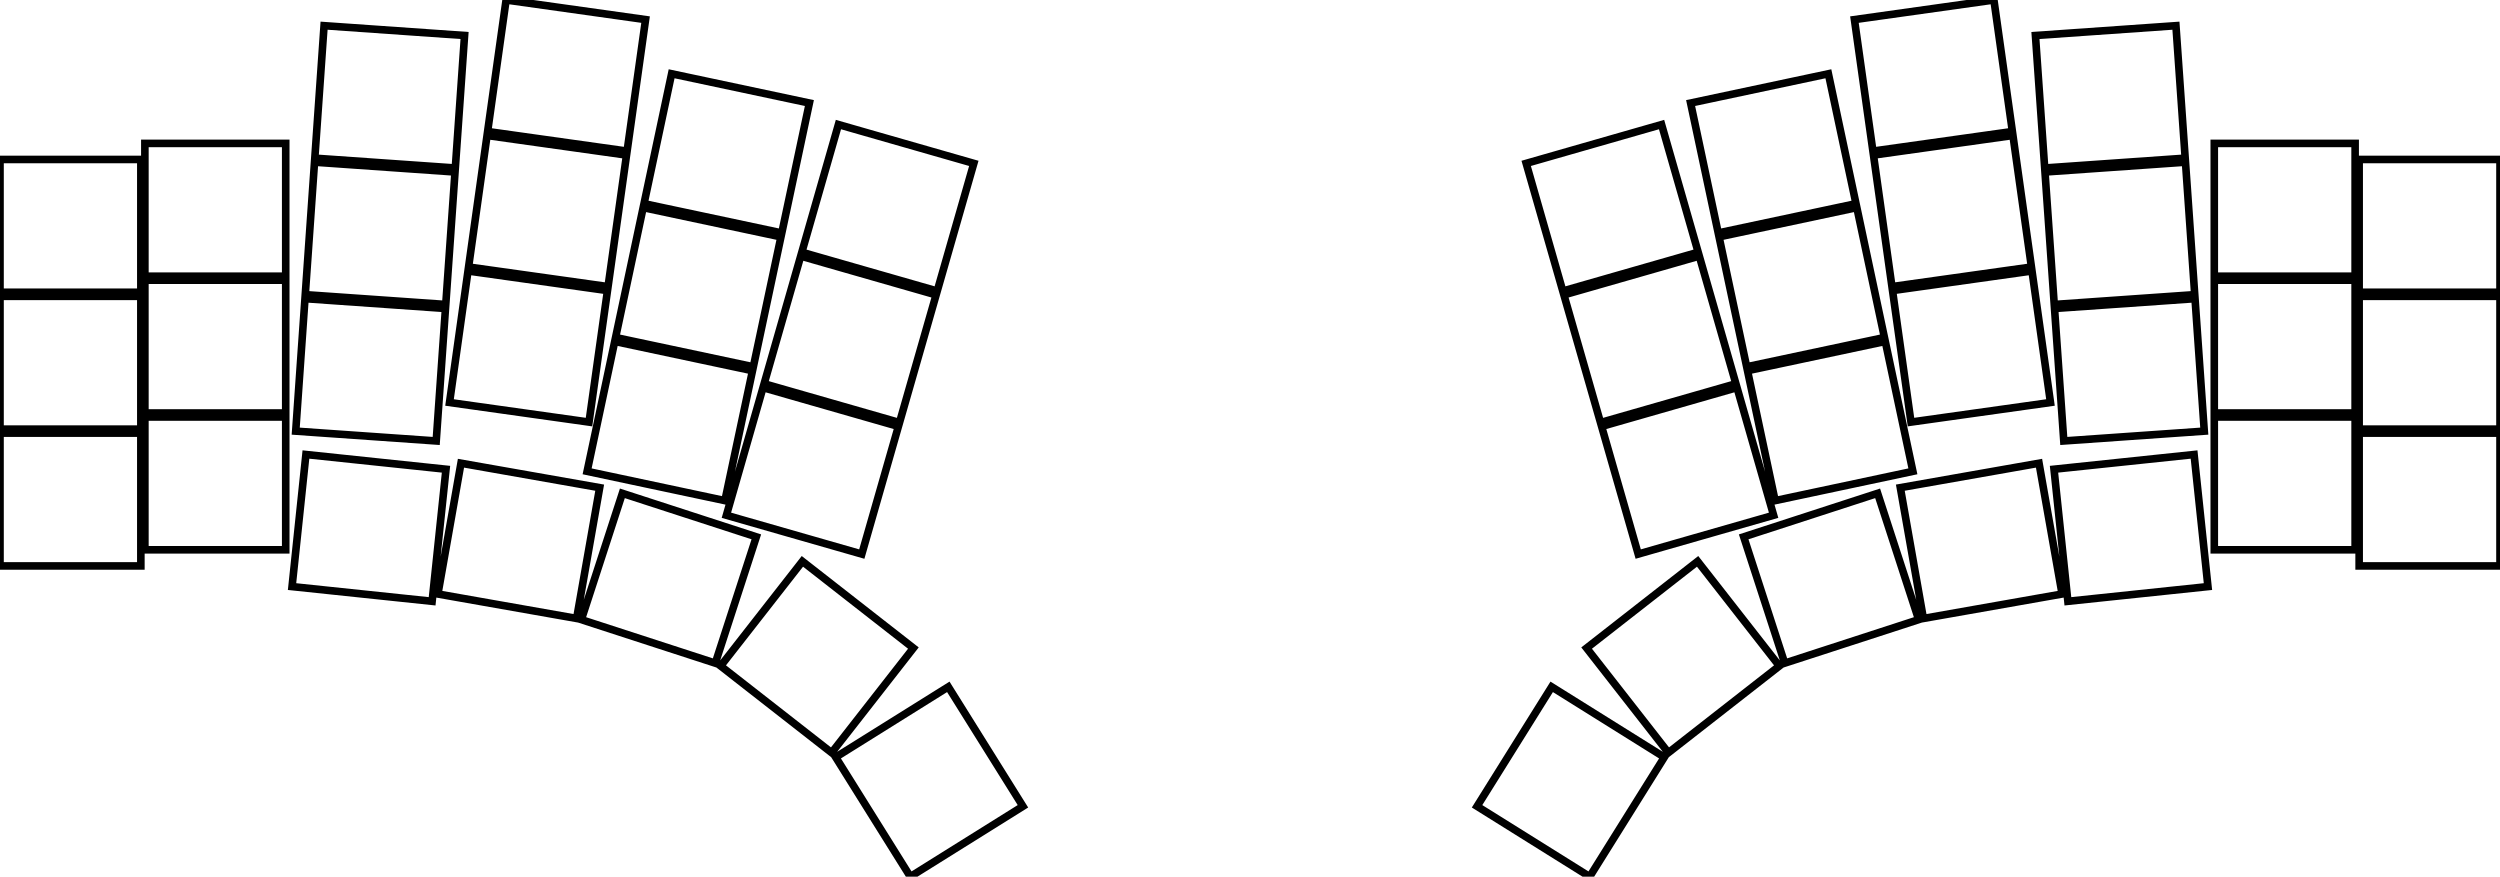 <svg width="310.62mm" height="108.923mm" viewBox="0 0 310.62 108.923" xmlns="http://www.w3.org/2000/svg"><g id="svgGroup" stroke-linecap="round" fill-rule="evenodd" font-size="9pt" stroke="#000" stroke-width="0.25mm" fill="none" style="stroke:#000;stroke-width:0.25mm;fill:none"><path d="M 103.832 94.083 L 113.105 108.923 L 127.098 100.18 L 117.825 85.339 L 103.832 94.083 Z M 197.515 108.923 L 206.788 94.083 L 192.795 85.339 L 183.522 100.18 L 197.515 108.923 Z M 72.948 58.562 L 90.066 62.201 L 93.496 46.061 L 76.379 42.423 L 72.948 58.562 Z M 80.017 25.305 L 97.135 28.944 L 100.565 12.804 L 83.448 9.166 L 80.017 25.305 Z M 76.483 41.934 L 93.6 45.572 L 97.031 29.433 L 79.913 25.794 L 76.483 41.934 Z M 220.554 62.201 L 237.672 58.562 L 234.241 42.423 L 217.124 46.061 L 220.554 62.201 Z M 217.02 45.572 L 234.137 41.934 L 230.707 25.794 L 213.589 29.433 L 217.02 45.572 Z M 213.485 28.944 L 230.603 25.305 L 227.172 9.166 L 210.055 12.804 L 213.485 28.944 Z M 36.286 72.882 L 53.69 74.711 L 55.414 58.301 L 38.01 56.472 L 36.286 72.882 Z M 256.93 74.711 L 274.334 72.882 L 272.61 56.472 L 255.206 58.301 L 256.93 74.711 Z M 221.747 82.396 L 238.39 76.988 L 233.292 61.295 L 216.648 66.703 L 221.747 82.396 Z M 72.23 76.988 L 88.873 82.396 L 93.972 66.703 L 77.328 61.295 L 72.23 76.988 Z M 203.545 68.843 L 220.367 64.02 L 215.819 48.159 L 198.997 52.983 L 203.545 68.843 Z M 198.859 52.502 L 215.681 47.678 L 211.133 31.818 L 194.311 36.641 L 198.859 52.502 Z M 194.173 36.161 L 210.995 31.337 L 206.447 15.476 L 189.625 20.3 L 194.173 36.161 Z M 90.253 64.02 L 107.075 68.843 L 111.623 52.983 L 94.801 48.159 L 90.253 64.02 Z M 94.939 47.678 L 111.761 52.502 L 116.309 36.641 L 99.487 31.818 L 94.939 47.678 Z M 99.625 31.337 L 116.447 36.161 L 120.995 20.3 L 104.173 15.476 L 99.625 31.337 Z M 89.538 82.749 L 103.328 93.523 L 113.486 80.521 L 99.696 69.747 L 89.538 82.749 Z M 207.292 93.523 L 221.082 82.749 L 210.924 69.747 L 197.134 80.521 L 207.292 93.523 Z M 0 70.315 L 17.5 70.315 L 17.5 53.815 L 0 53.815 L 0 70.315 Z M 0 53.315 L 17.5 53.315 L 17.5 36.815 L 0 36.815 L 0 53.315 Z M 0 36.315 L 17.5 36.315 L 17.5 19.815 L 0 19.815 L 0 36.315 Z M 18 68.315 L 35.5 68.315 L 35.5 51.815 L 18 51.815 L 18 68.315 Z M 18 51.315 L 35.5 51.315 L 35.5 34.815 L 18 34.815 L 18 51.315 Z M 18 34.315 L 35.5 34.315 L 35.5 17.815 L 18 17.815 L 18 34.315 Z M 293.12 70.315 L 310.62 70.315 L 310.62 53.815 L 293.12 53.815 L 293.12 70.315 Z M 293.12 53.315 L 310.62 53.315 L 310.62 36.815 L 293.12 36.815 L 293.12 53.315 Z M 293.12 36.315 L 310.62 36.315 L 310.62 19.815 L 293.12 19.815 L 293.12 36.315 Z M 275.12 68.315 L 292.62 68.315 L 292.62 51.815 L 275.12 51.815 L 275.12 68.315 Z M 275.12 51.315 L 292.62 51.315 L 292.62 34.815 L 275.12 34.815 L 275.12 51.315 Z M 275.12 34.315 L 292.62 34.315 L 292.62 17.815 L 275.12 17.815 L 275.12 34.315 Z M 36.742 53.568 L 54.199 54.789 L 55.35 38.329 L 37.893 37.108 L 36.742 53.568 Z M 37.928 36.61 L 55.385 37.83 L 56.536 21.371 L 39.079 20.15 L 37.928 36.61 Z M 39.114 19.651 L 56.571 20.872 L 57.722 4.412 L 40.265 3.191 L 39.114 19.651 Z M 255.235 37.83 L 272.692 36.61 L 271.541 20.15 L 254.084 21.371 L 255.235 37.83 Z M 254.049 20.872 L 271.506 19.651 L 270.355 3.191 L 252.898 4.412 L 254.049 20.872 Z M 256.421 54.789 L 273.878 53.568 L 272.727 37.108 L 255.27 38.329 L 256.421 54.789 Z M 238.976 76.842 L 256.21 73.803 L 253.345 57.554 L 236.111 60.592 L 238.976 76.842 Z M 54.41 73.803 L 71.644 76.842 L 74.509 60.592 L 57.275 57.554 L 54.41 73.803 Z M 55.853 50.009 L 73.183 52.444 L 75.479 36.105 L 58.15 33.669 L 55.853 50.009 Z M 60.585 16.339 L 77.915 18.775 L 80.211 2.436 L 62.882 0 L 60.585 16.339 Z M 58.219 33.174 L 75.549 35.61 L 77.845 19.27 L 60.516 16.835 L 58.219 33.174 Z M 232.705 18.775 L 250.035 16.339 L 247.738 0 L 230.409 2.436 L 232.705 18.775 Z M 237.437 52.444 L 254.767 50.009 L 252.47 33.669 L 235.141 36.105 L 237.437 52.444 Z M 235.071 35.61 L 252.401 33.174 L 250.104 16.835 L 232.775 19.27 L 235.071 35.61 Z" vector-effect="non-scaling-stroke"/></g></svg>